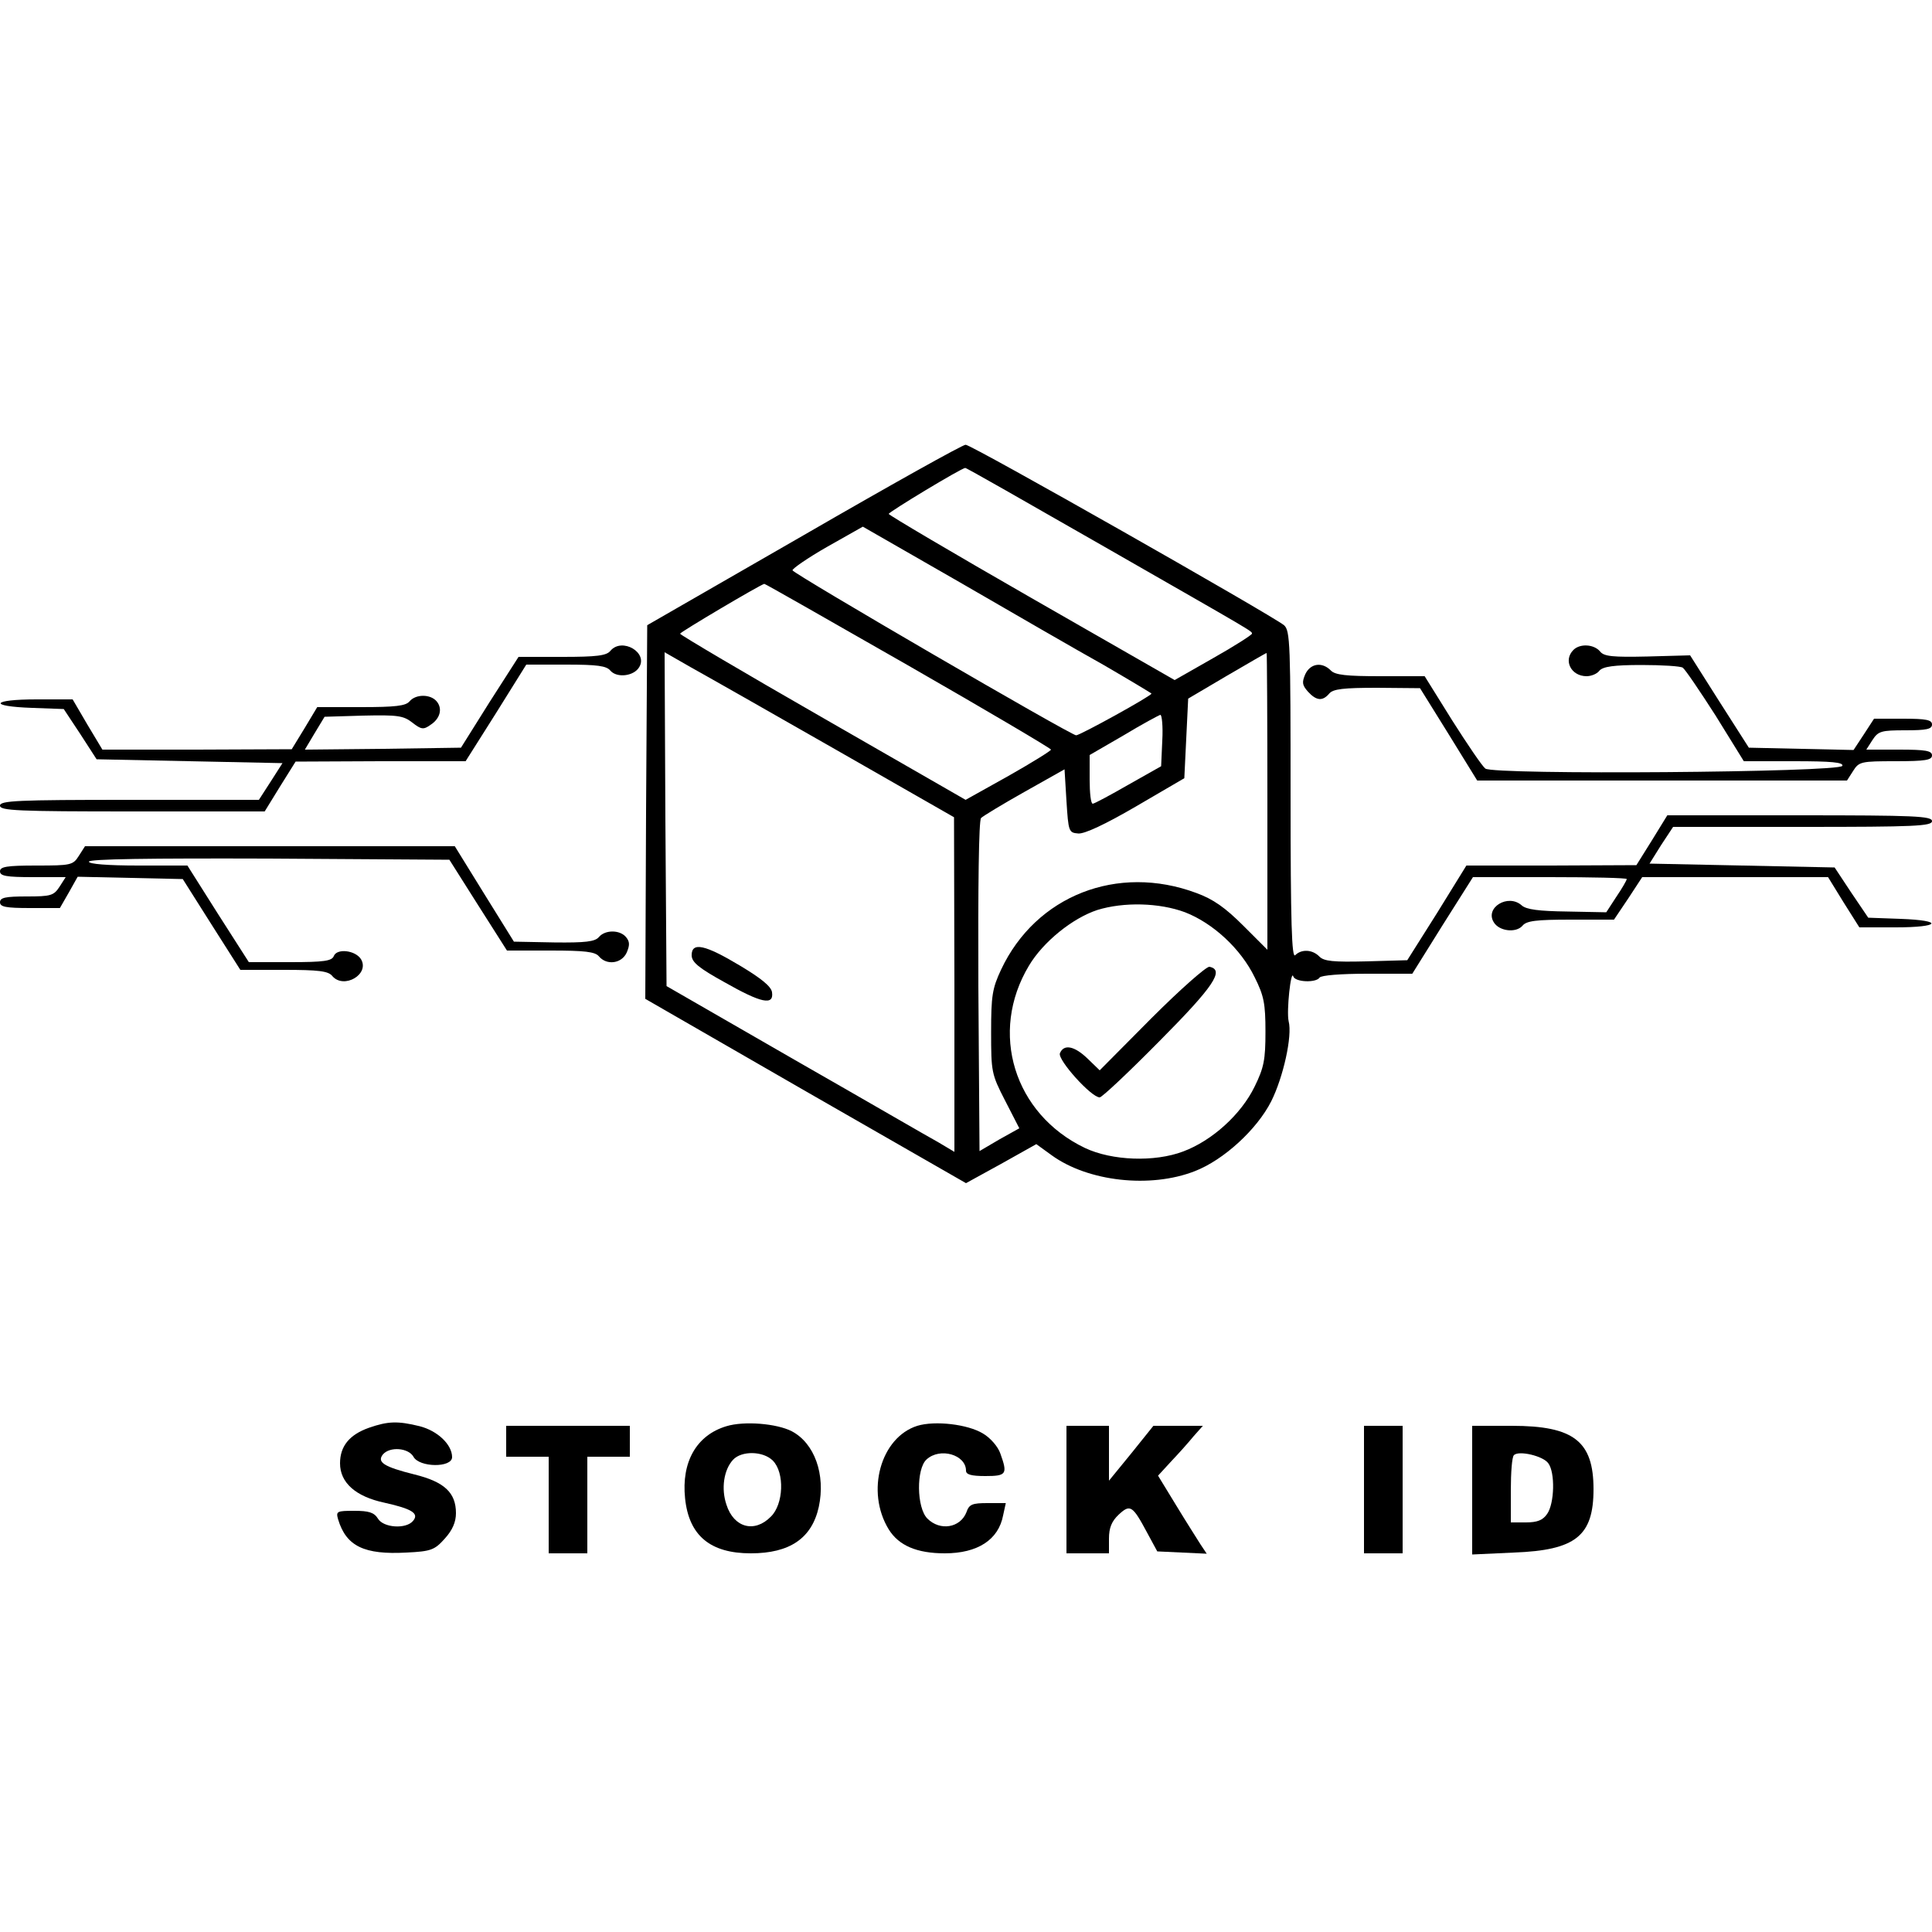 <?xml version="1.0" standalone="no"?>
<!DOCTYPE svg PUBLIC "-//W3C//DTD SVG 20010904//EN"
 "http://www.w3.org/TR/2001/REC-SVG-20010904/DTD/svg10.dtd">
<svg version="1.0" xmlns="http://www.w3.org/2000/svg"
 width="500pt" height="500pt" viewBox="0 0 500 500"
 preserveAspectRatio="xMidYMid meet">

<g transform="translate(0,500) scale(0.1,-0.1)"
fill="#000000" stroke="none">
<path d="M2080 3615 l-405 -233 -3 -483 -2 -484 415 -239 415 -238 91 50 91
51 40 -29 c94 -68 255 -86 370 -41 75 29 161 108 198 181 31 62 55 169 45 207
-6 26 6 136 12 116 5 -15 59 -17 68 -3 4 6 56 10 123 10 l117 0 78 125 79 125
199 0 c109 0 199 -2 199 -5 0 -3 -12 -24 -27 -46 l-26 -40 -101 2 c-73 1 -106
5 -118 16 -35 31 -96 -6 -72 -44 14 -23 57 -28 74 -9 10 13 36 16 125 16 l112
0 37 55 36 55 240 0 241 0 40 -65 41 -65 94 0 c116 0 126 18 12 22 l-83 3 -44
65 -43 65 -239 5 -240 5 30 48 31 47 335 0 c291 0 335 2 335 15 0 13 -45 15
-343 15 l-342 0 -40 -65 -40 -64 -220 -1 -220 0 -76 -123 -77 -122 -106 -3
c-85 -2 -110 0 -122 13 -18 18 -46 19 -62 3 -9 -9 -12 83 -12 413 0 393 -1
427 -17 441 -32 26 -810 468 -824 467 -8 0 -196 -105 -419 -234z m773 -27
c398 -228 387 -221 387 -228 0 -3 -45 -32 -100 -63 l-100 -57 -370 212 c-204
117 -370 215 -370 218 0 5 187 118 198 119 2 1 161 -90 355 -201z m5 -310 c67
-39 122 -72 122 -73 0 -6 -185 -108 -195 -108 -15 1 -730 417 -734 427 -1 4
39 32 90 61 l92 52 251 -144 c138 -80 306 -177 374 -215z m-508 0 c204 -117
370 -215 370 -218 0 -3 -50 -34 -110 -68 l-111 -62 -369 212 c-204 117 -370
215 -370 218 0 4 206 126 218 129 1 1 169 -95 372 -211z m-187 -218 l306 -175
1 -433 0 -433 -42 25 c-24 13 -191 110 -373 214 l-330 190 -3 432 -2 432 68
-39 c38 -21 207 -117 375 -213z m1117 -134 l0 -384 -62 62 c-47 47 -78 69
-122 85 -204 76 -415 -7 -505 -198 -23 -49 -26 -68 -26 -162 0 -103 1 -109 36
-177 l37 -72 -52 -29 -51 -30 -3 426 c-1 260 1 430 7 436 5 5 56 36 113 68
l103 58 5 -82 c5 -79 6 -82 30 -84 16 -2 71 24 150 70 l125 73 5 103 5 103
100 59 c55 32 101 59 103 59 1 0 2 -173 2 -384z m-272 158 l-3 -67 -85 -48
c-47 -27 -88 -49 -92 -49 -5 0 -8 28 -8 63 l0 63 88 51 c48 29 91 52 95 53 4
0 7 -30 5 -66z m59 -445 c72 -28 144 -94 180 -168 24 -48 28 -68 28 -141 0
-73 -4 -93 -28 -142 -35 -72 -110 -140 -185 -168 -74 -28 -184 -24 -254 9
-184 88 -249 299 -145 472 37 62 113 123 177 144 68 21 160 19 227 -6z"/>
<path d="M1790 2528 c0 -18 18 -33 85 -70 95 -54 128 -61 123 -26 -2 15 -28
36 -83 69 -90 54 -125 62 -125 27z"/>
<path d="M2980 2365 l-134 -135 -31 30 c-34 33 -62 39 -72 14 -6 -17 81 -114
103 -114 6 0 76 66 155 146 140 141 169 184 129 192 -8 1 -75 -58 -150 -133z"/>
<path d="M1580 3316 c-10 -13 -36 -16 -125 -16 l-113 0 -75 -117 -74 -118
-202 -3 -202 -2 25 42 26 43 100 3 c89 2 104 0 127 -18 23 -18 29 -19 47 -6
25 16 32 42 16 61 -16 19 -54 19 -70 0 -10 -12 -37 -15 -126 -15 l-113 0 -33
-55 -33 -54 -245 -1 -245 0 -39 65 -38 65 -94 0 c-116 0 -126 -18 -11 -22 l82
-3 43 -65 42 -65 241 -5 240 -5 -30 -47 -31 -48 -335 0 c-291 0 -335 -2 -335
-15 0 -13 45 -15 343 -15 l342 0 40 65 40 64 220 1 220 0 79 125 78 125 103 0
c80 0 105 -3 115 -16 17 -19 60 -14 74 9 24 38 -44 78 -74 43z"/>
<path d="M4072 3318 c-27 -27 -6 -68 34 -68 12 0 27 6 33 14 9 11 38 15 109
15 53 0 102 -3 107 -7 6 -4 44 -60 85 -124 l73 -118 130 0 c98 0 128 -3 125
-12 -6 -17 -904 -24 -924 -7 -8 6 -46 62 -86 125 l-71 114 -114 0 c-88 0 -118
3 -129 15 -23 23 -53 18 -66 -10 -9 -21 -8 -28 7 -45 22 -24 38 -25 55 -5 10
12 37 15 124 15 l111 -1 74 -119 74 -120 478 0 479 0 16 25 c15 24 21 25 110
25 77 0 94 3 94 15 0 12 -16 15 -85 15 l-85 0 16 25 c15 23 23 25 85 25 55 0
69 3 69 15 0 12 -15 15 -75 15 l-75 0 -26 -40 -27 -41 -136 3 -135 3 -76 119
-76 120 -110 -3 c-90 -2 -113 0 -123 13 -16 19 -52 21 -69 4z"/>
<path d="M204 2785 c-15 -24 -21 -25 -110 -25 -77 0 -94 -3 -94 -15 0 -12 16
-15 85 -15 l85 0 -16 -25 c-15 -23 -23 -25 -85 -25 -55 0 -69 -3 -69 -15 0
-12 15 -15 78 -15 l77 0 23 40 23 41 136 -3 136 -3 74 -117 75 -118 113 0 c89
0 115 -3 125 -16 30 -35 98 5 74 44 -15 23 -62 28 -70 8 -5 -13 -25 -16 -113
-16 l-107 0 -80 125 -79 125 -127 0 c-80 0 -128 4 -128 10 0 7 157 9 466 8
l467 -3 74 -117 75 -118 113 0 c88 0 115 -3 125 -15 20 -24 59 -19 72 10 8 19
8 28 -2 40 -16 19 -54 19 -70 0 -10 -12 -35 -15 -116 -14 l-104 2 -77 124 -76
123 -478 0 -479 0 -16 -25z"/>
<path d="M955 1305 c-51 -18 -75 -48 -75 -92 0 -50 40 -86 115 -102 72 -16 90
-28 74 -47 -18 -22 -77 -18 -91 6 -10 16 -24 20 -61 20 -45 0 -48 -1 -42 -22
21 -70 68 -92 177 -86 64 3 73 7 99 36 20 22 29 43 29 66 0 53 -30 81 -107
100 -80 20 -98 32 -82 52 18 21 66 17 79 -6 15 -28 100 -29 100 -1 0 32 -37
68 -84 80 -57 14 -82 13 -131 -4z"/>
<path d="M1880 1309 c-77 -23 -117 -92 -107 -187 10 -96 65 -142 170 -142 101
0 158 39 176 120 18 84 -11 165 -70 196 -39 20 -123 27 -169 13z m120 -89 c31
-31 28 -113 -5 -145 -42 -43 -96 -29 -115 31 -14 41 -7 90 17 116 22 24 78 23
103 -2z"/>
<path d="M2374 1310 c-95 -30 -134 -170 -74 -268 26 -42 73 -62 145 -62 85 0
139 35 151 98 l7 32 -47 0 c-40 0 -48 -3 -55 -24 -16 -40 -68 -49 -101 -16
-28 28 -29 129 -2 153 35 32 102 12 102 -29 0 -10 13 -14 50 -14 55 0 58 5 39
58 -6 18 -26 41 -45 52 -39 24 -124 34 -170 20z"/>
<path d="M1310 1270 l0 -40 55 0 55 0 0 -125 0 -125 50 0 50 0 0 125 0 125 55
0 55 0 0 40 0 40 -160 0 -160 0 0 -40z"/>
<path d="M2760 1145 l0 -165 55 0 55 0 0 38 c0 28 7 45 25 62 30 28 36 24 74
-47 l26 -48 64 -3 64 -3 -16 24 c-8 13 -37 58 -63 101 l-47 77 34 37 c19 20
45 49 58 65 l24 27 -64 0 -64 0 -57 -71 -58 -71 0 71 0 71 -55 0 -55 0 0 -165z"/>
<path d="M3530 1145 l0 -165 50 0 50 0 0 165 0 165 -50 0 -50 0 0 -165z"/>
<path d="M3810 1144 l0 -167 108 5 c160 6 206 43 206 164 0 124 -51 164 -211
164 l-103 0 0 -166z m197 69 c18 -24 16 -104 -3 -131 -11 -16 -25 -22 -55 -22
l-39 0 0 83 c0 46 3 87 8 91 12 13 76 -2 89 -21z"/>
</g>
</svg>
